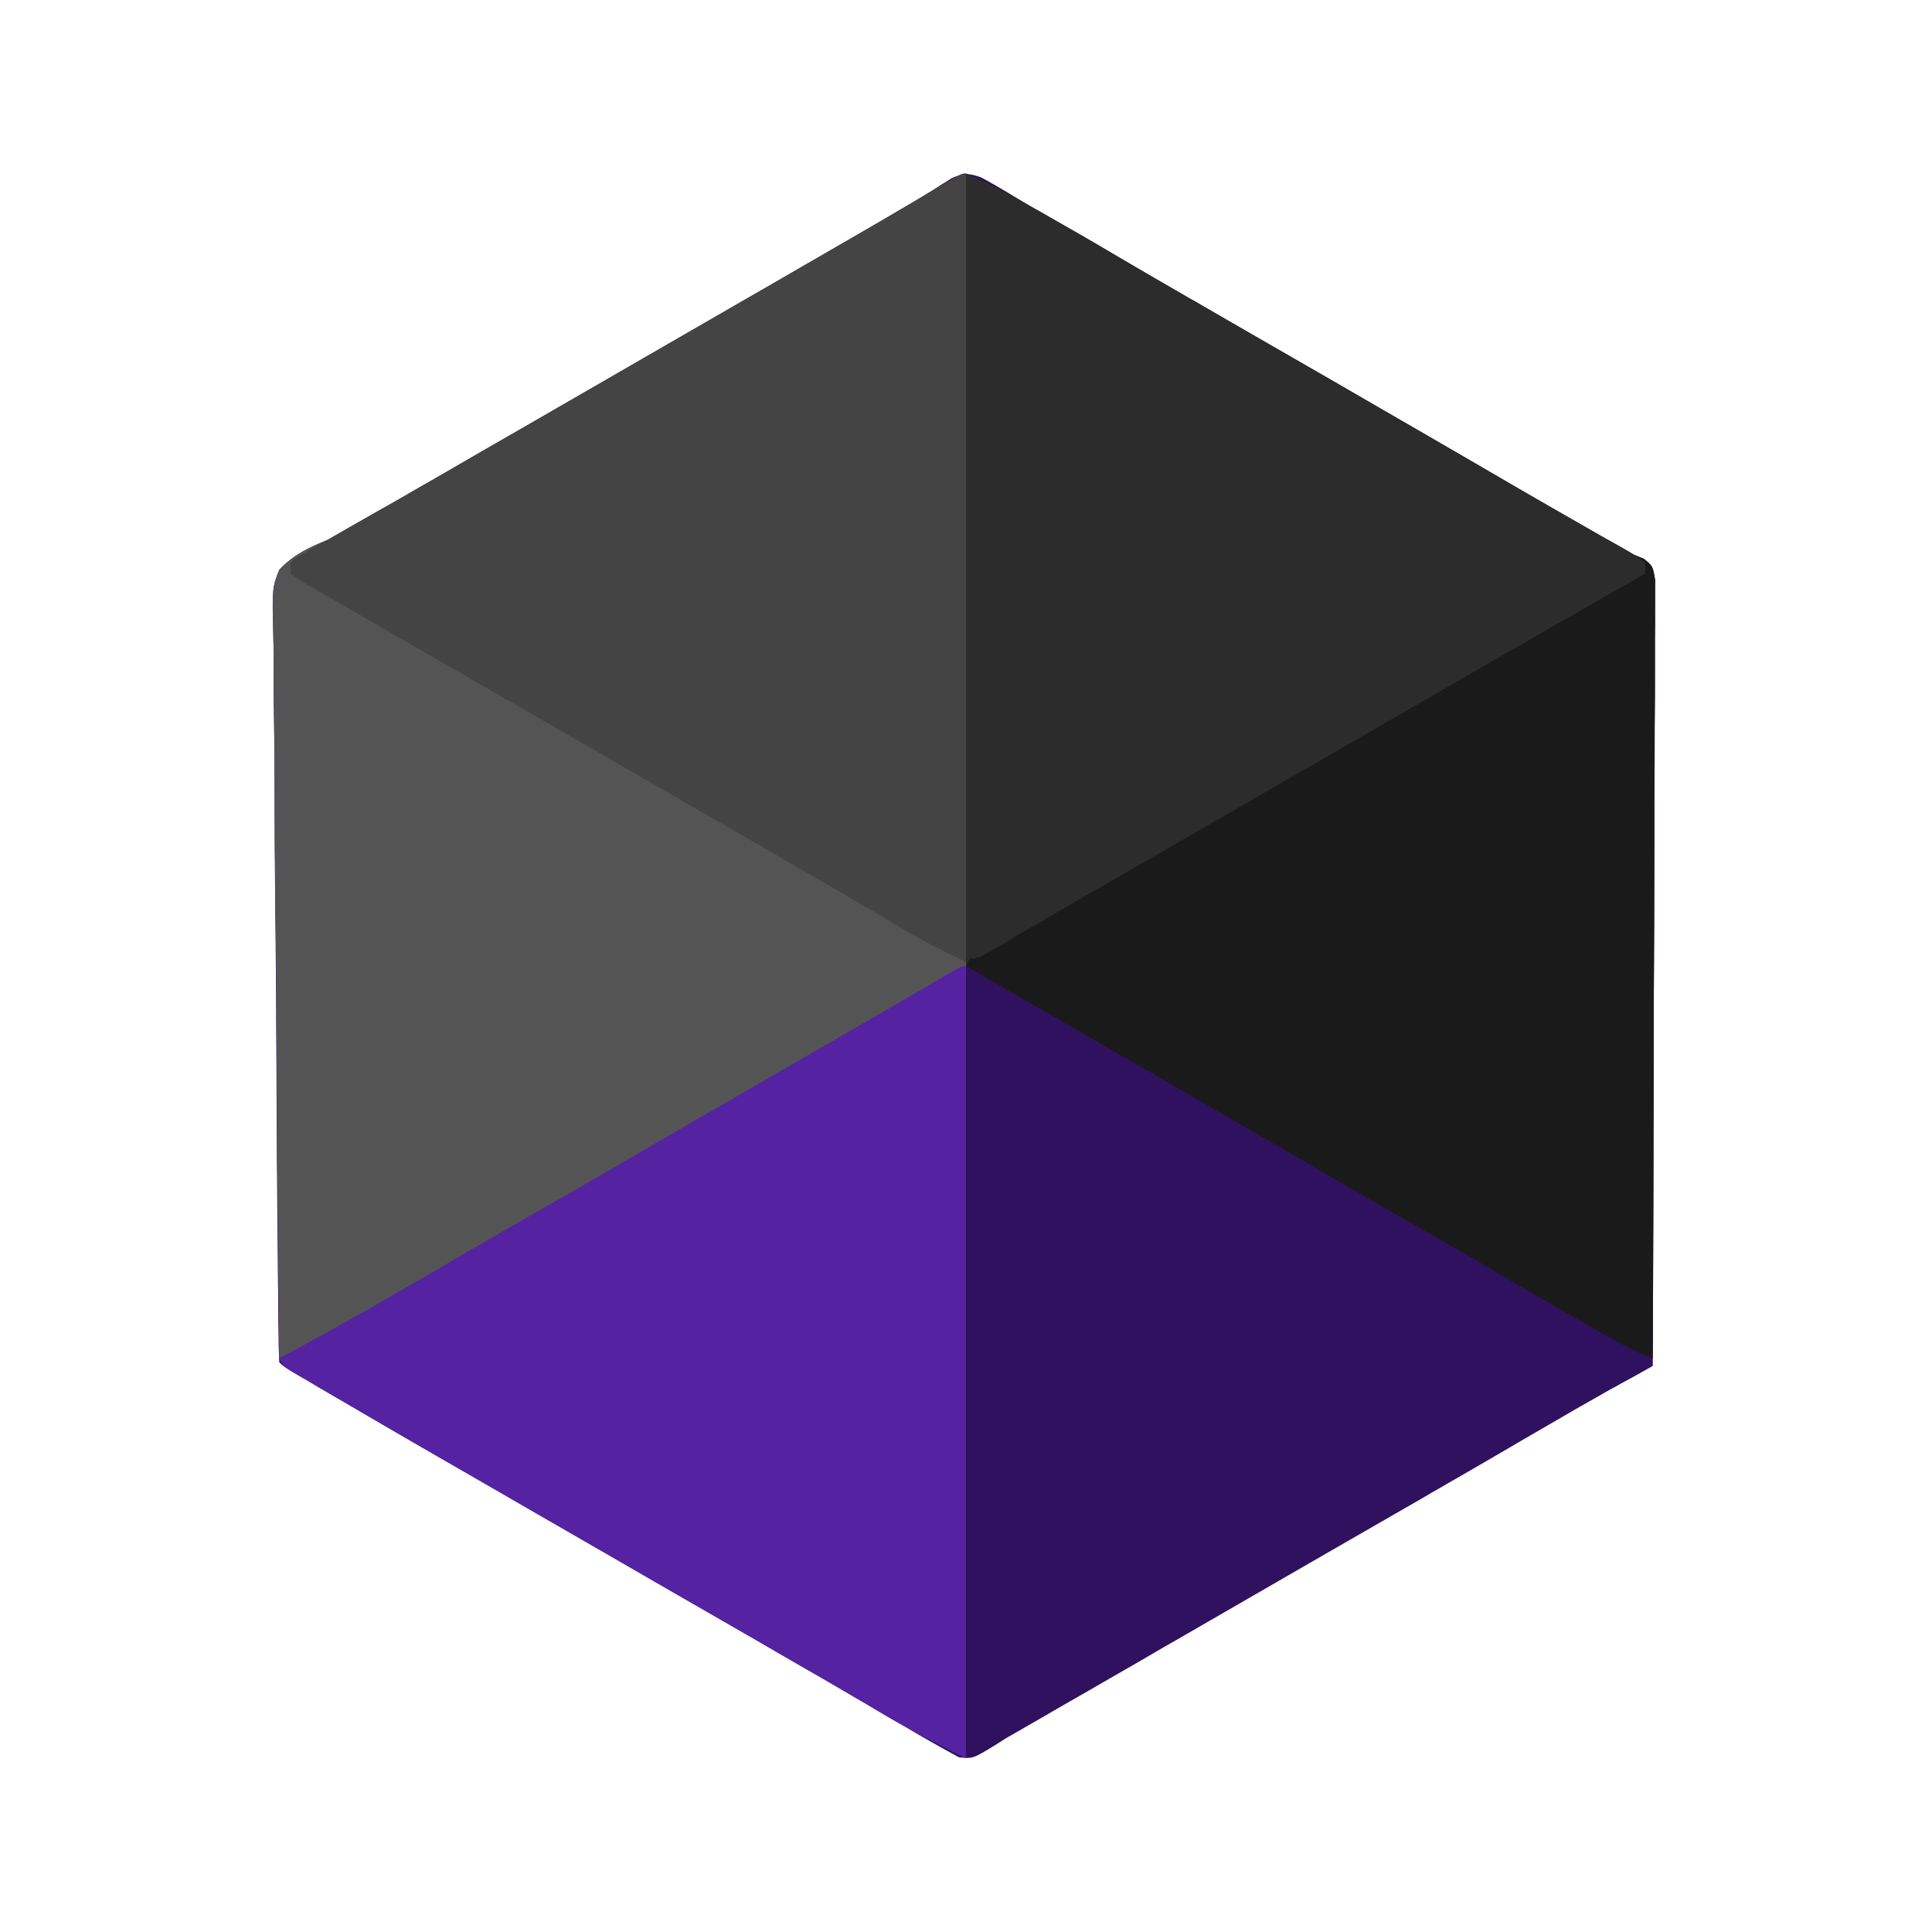 <?xml version="1.0" encoding="UTF-8"?>
<svg xmlns="http://www.w3.org/2000/svg" xmlns:xlink="http://www.w3.org/1999/xlink" width="100px" height="100px" viewBox="0 0 100 100" version="1.1">
<g id="surface1">
<path style=" stroke:none;fill-rule:nonzero;fill:rgb(18.431%,6.667%,37.647%);fill-opacity:1;" d="M 50.781 9.18 C 51.254 9.434 51.719 9.707 52.188 9.984 C 52.48 10.172 52.781 10.336 53.078 10.523 C 53.246 10.621 53.402 10.719 53.574 10.816 C 54.551 11.402 55.543 11.961 56.527 12.539 C 56.973 12.793 57.406 13.039 57.852 13.297 C 58.066 13.43 58.285 13.551 58.52 13.688 C 59.586 14.297 60.66 14.918 61.719 15.527 C 62.148 15.773 62.559 16.016 62.988 16.258 C 63.828 16.75 64.688 17.234 65.527 17.727 C 65.738 17.848 65.941 17.969 66.164 18.09 C 66.586 18.336 67.008 18.578 67.43 18.824 C 68.496 19.434 69.555 20.043 70.621 20.664 C 72.656 21.836 74.691 23.023 76.734 24.203 C 78.734 25.375 80.762 26.539 82.773 27.688 C 82.992 27.809 83.219 27.945 83.445 28.066 C 83.641 28.172 83.828 28.281 84.031 28.402 C 84.203 28.5 84.391 28.598 84.57 28.711 C 84.742 28.785 84.914 28.848 85.082 28.922 C 85.547 29.297 85.547 29.297 85.668 30.02 C 85.668 30.32 85.668 30.625 85.668 30.941 C 85.668 31.102 85.668 31.273 85.668 31.461 C 85.668 32.016 85.668 32.594 85.66 33.164 C 85.66 33.57 85.66 33.984 85.66 34.391 C 85.66 35.5 85.66 36.605 85.645 37.719 C 85.645 38.883 85.645 40.039 85.629 41.195 C 85.629 43.383 85.629 45.582 85.621 47.777 C 85.605 50.277 85.594 52.781 85.594 55.273 C 85.586 60.426 85.57 65.566 85.547 70.703 C 85.449 70.762 85.352 70.816 85.238 70.875 C 84.781 71.133 84.328 71.387 83.863 71.633 C 83.707 71.727 83.547 71.816 83.383 71.898 C 82.18 72.574 80.98 73.266 79.785 73.965 C 79.379 74.195 78.98 74.438 78.574 74.668 C 78.379 74.781 78.172 74.902 77.969 75.023 C 76.914 75.633 75.879 76.246 74.828 76.84 C 74.625 76.969 74.398 77.09 74.195 77.207 C 73.77 77.457 73.34 77.711 72.91 77.953 C 71.852 78.562 70.785 79.176 69.727 79.785 C 69.297 80.031 68.887 80.273 68.457 80.516 C 68.246 80.641 68.043 80.762 67.82 80.883 C 65.488 82.227 63.168 83.57 60.84 84.914 C 60.523 85.098 60.523 85.098 60.203 85.277 C 59.781 85.523 59.359 85.766 58.945 86.012 C 57.961 86.57 56.984 87.148 55.996 87.711 C 55.648 87.906 55.297 88.109 54.957 88.305 C 54.516 88.559 54.086 88.809 53.652 89.062 C 53.273 89.281 52.883 89.5 52.492 89.73 C 52.133 89.926 51.797 90.137 51.465 90.355 C 50.352 91.031 50.352 91.031 49.633 90.957 C 48.715 90.453 47.812 89.957 46.922 89.414 C 46.5 89.176 46.078 88.914 45.652 88.672 C 45.434 88.535 45.215 88.418 44.996 88.281 C 43.945 87.656 42.887 87.051 41.82 86.441 C 41.391 86.191 40.965 85.953 40.543 85.703 C 40.332 85.586 40.113 85.465 39.902 85.328 C 38.844 84.719 37.777 84.105 36.719 83.496 C 36.289 83.25 35.879 83.008 35.449 82.766 C 32.91 81.297 30.371 79.836 27.832 78.367 C 27.516 78.184 27.516 78.184 27.195 78.004 C 26.773 77.758 26.352 77.516 25.926 77.27 C 24.863 76.66 23.789 76.035 22.73 75.43 C 20.645 74.234 18.57 73.023 16.488 71.801 C 16.309 71.695 16.129 71.582 15.934 71.469 C 15.773 71.371 15.602 71.273 15.43 71.176 C 15.211 71.047 15.211 71.047 14.992 70.914 C 14.648 70.703 14.648 70.703 14.453 70.508 C 14.43 69.98 14.414 69.457 14.414 68.93 C 14.414 68.773 14.406 68.602 14.406 68.434 C 14.406 67.871 14.395 67.309 14.395 66.75 C 14.395 66.348 14.379 65.941 14.379 65.543 C 14.34 61.867 14.316 58.203 14.305 54.531 C 14.297 51.816 14.273 49.098 14.242 46.387 C 14.219 44.48 14.211 42.578 14.211 40.664 C 14.211 39.527 14.199 38.395 14.184 37.246 C 14.16 36.172 14.16 35.105 14.16 34.031 C 14.16 33.633 14.16 33.242 14.145 32.852 C 14.086 30.43 14.086 30.43 14.453 29.492 C 15.219 28.695 15.969 28.344 16.992 27.93 C 17.422 27.688 17.832 27.441 18.262 27.195 C 18.691 26.953 19.125 26.699 19.57 26.449 C 20.059 26.188 20.531 25.902 21.02 25.633 C 21.133 25.562 21.25 25.488 21.387 25.414 C 22.598 24.73 23.812 24.023 25.023 23.324 C 25.234 23.203 25.438 23.086 25.66 22.965 C 26.074 22.715 26.488 22.484 26.914 22.242 C 27.969 21.633 29.02 21.02 30.078 20.41 C 30.508 20.164 30.918 19.922 31.348 19.68 C 33.887 18.211 33.887 18.211 34.52 17.848 C 34.945 17.602 35.367 17.359 35.789 17.113 C 36.855 16.504 37.914 15.895 38.98 15.273 C 41.453 13.852 43.922 12.418 46.387 10.984 C 46.559 10.879 46.727 10.781 46.914 10.668 C 47.305 10.434 47.695 10.203 48.086 9.961 C 48.289 9.84 48.496 9.707 48.707 9.57 C 48.887 9.457 49.082 9.336 49.266 9.219 C 49.887 8.945 50.148 8.961 50.781 9.18 Z M 50.781 9.18 "/>
<path style=" stroke:none;fill-rule:nonzero;fill:rgb(10.196%,10.196%,10.196%);fill-opacity:1;" d="M 50 8.984 C 50.723 9.277 51.344 9.555 52.027 9.938 C 52.223 10.059 52.426 10.172 52.621 10.277 C 52.848 10.398 53.051 10.523 53.273 10.645 C 53.492 10.766 53.711 10.891 53.945 11.02 C 55.258 11.766 56.582 12.523 57.895 13.305 C 59.133 14.039 60.367 14.746 61.605 15.469 C 61.832 15.586 62.035 15.707 62.266 15.844 C 62.711 16.098 63.145 16.359 63.598 16.617 C 64.664 17.227 65.738 17.848 66.797 18.457 C 68.066 19.188 69.352 19.922 70.621 20.664 C 72.656 21.836 74.691 23.023 76.734 24.203 C 78.734 25.375 80.762 26.539 82.773 27.688 C 82.992 27.809 83.219 27.945 83.445 28.066 C 83.641 28.172 83.828 28.281 84.031 28.402 C 84.203 28.5 84.391 28.598 84.57 28.711 C 84.824 28.824 84.824 28.824 85.082 28.922 C 85.547 29.297 85.547 29.297 85.668 30.004 C 85.668 30.312 85.668 30.613 85.668 30.918 C 85.668 31.176 85.668 31.176 85.668 31.43 C 85.668 31.992 85.668 32.566 85.66 33.129 C 85.66 33.535 85.66 33.938 85.66 34.336 C 85.66 35.434 85.66 36.539 85.645 37.637 C 85.645 38.785 85.645 39.926 85.629 41.074 C 85.629 43.262 85.629 45.434 85.621 47.605 C 85.605 50.082 85.594 52.562 85.594 55.031 C 85.586 60.133 85.57 65.219 85.547 70.312 C 84.887 70.059 84.277 69.773 83.652 69.418 C 83.48 69.32 83.301 69.223 83.129 69.125 C 82.934 69.02 82.754 68.906 82.559 68.797 C 82.266 68.629 82.266 68.629 81.957 68.457 C 80.371 67.555 78.785 66.641 77.207 65.707 C 75.699 64.828 74.18 63.949 72.656 63.086 C 70.75 61.996 68.863 60.914 66.977 59.805 C 64.926 58.609 62.867 57.422 60.801 56.227 C 59.742 55.617 58.676 55.004 57.617 54.395 C 56.777 53.906 55.941 53.434 55.078 52.93 C 53.402 51.969 51.719 51 50 50 C 50 36.465 50 22.926 50 8.984 Z M 50 8.984 "/>
<path style=" stroke:none;fill-rule:nonzero;fill:rgb(32.941%,32.941%,33.333%);fill-opacity:1;" d="M 50 8.984 C 50.059 14.305 50.113 19.629 50.137 24.953 C 50.148 27.418 50.156 29.883 50.195 32.363 C 50.219 34.512 50.234 36.668 50.242 38.816 C 50.242 39.957 50.242 41.098 50.27 42.234 C 50.277 43.312 50.293 44.383 50.293 45.457 C 50.293 45.848 50.293 46.25 50.309 46.641 C 50.352 49.062 50.352 49.062 50 50 C 49.234 50.797 48.484 51.148 47.461 51.562 C 47.031 51.805 46.621 52.051 46.191 52.297 C 45.762 52.539 45.328 52.793 44.883 53.043 C 44.395 53.305 43.922 53.59 43.434 53.859 C 43.32 53.93 43.203 54.004 43.066 54.078 C 41.855 54.762 40.641 55.469 39.43 56.168 C 39.219 56.289 39.012 56.406 38.793 56.527 C 38.379 56.777 37.965 57.008 37.539 57.25 C 36.484 57.859 35.434 58.473 34.375 59.082 C 33.945 59.328 33.535 59.57 33.105 59.812 C 25.488 64.211 25.488 64.211 24.852 64.574 C 24.43 64.82 24.008 65.062 23.594 65.309 C 22.609 65.867 21.621 66.445 20.645 67.008 C 20.289 67.203 19.945 67.406 19.59 67.602 C 19.156 67.855 18.727 68.105 18.285 68.359 C 17.301 68.93 16.309 69.508 15.355 70.141 C 15.039 70.312 15.039 70.312 14.453 70.312 C 14.395 65.016 14.34 59.719 14.316 54.434 C 14.305 51.969 14.297 49.512 14.258 47.047 C 14.234 44.906 14.219 42.758 14.211 40.625 C 14.211 39.492 14.211 38.355 14.184 37.223 C 14.176 36.148 14.16 35.082 14.16 34.008 C 14.16 33.617 14.16 33.227 14.145 32.836 C 14.102 30.418 14.102 30.418 14.453 29.492 C 15.219 28.695 15.969 28.344 16.992 27.93 C 17.422 27.688 17.832 27.441 18.262 27.195 C 18.691 26.953 19.125 26.699 19.57 26.449 C 20.059 26.188 20.531 25.902 21.02 25.633 C 21.133 25.562 21.25 25.488 21.387 25.414 C 22.598 24.73 23.812 24.023 25.023 23.324 C 25.234 23.203 25.438 23.086 25.66 22.965 C 26.074 22.715 26.488 22.484 26.914 22.242 C 27.969 21.633 29.02 21.02 30.078 20.41 C 30.508 20.164 30.918 19.922 31.348 19.68 C 33.887 18.211 33.887 18.211 34.52 17.848 C 34.945 17.602 35.367 17.359 35.789 17.113 C 36.855 16.504 37.914 15.895 38.98 15.273 C 41.453 13.852 43.922 12.418 46.387 10.984 C 46.641 10.824 46.641 10.824 46.914 10.668 C 47.312 10.434 47.703 10.203 48.105 9.977 C 48.324 9.84 48.535 9.719 48.754 9.594 C 48.949 9.473 49.145 9.359 49.355 9.238 C 49.805 8.984 49.805 8.984 50 8.984 Z M 50 8.984 "/>
<path style=" stroke:none;fill-rule:nonzero;fill:rgb(33.333%,13.725%,63.529%);fill-opacity:1;" d="M 50 50 C 50 63.535 50 77.074 50 91.016 C 48.453 90.25 46.957 89.469 45.484 88.59 C 45.066 88.34 44.668 88.102 44.254 87.867 C 43.93 87.672 43.93 87.672 43.602 87.484 C 42.562 86.867 41.504 86.27 40.453 85.66 C 40.137 85.473 40.137 85.473 39.82 85.293 C 39.395 85.043 38.965 84.789 38.535 84.547 C 37.477 83.938 36.41 83.324 35.352 82.715 C 34.922 82.469 34.512 82.227 34.082 81.984 C 32.812 81.25 32.812 81.25 31.543 80.516 C 31.332 80.395 31.129 80.273 30.906 80.152 C 30.484 79.906 30.062 79.664 29.637 79.418 C 28.574 78.809 27.516 78.199 26.449 77.578 C 23.789 76.051 21.141 74.512 18.508 72.973 C 17.984 72.672 17.465 72.363 16.945 72.07 C 16.641 71.891 16.332 71.719 16.031 71.531 C 15.895 71.445 15.746 71.371 15.609 71.289 C 14.672 70.75 14.672 70.75 14.453 70.312 C 14.59 70.238 14.707 70.164 14.844 70.094 C 16.137 69.395 17.422 68.691 18.691 67.969 C 18.984 67.812 18.984 67.812 19.277 67.637 C 20.84 66.75 22.402 65.844 23.965 64.926 C 25.473 64.047 26.992 63.168 28.516 62.305 C 30.418 61.215 32.309 60.133 34.195 59.023 C 36.246 57.828 38.305 56.641 40.371 55.453 C 41.25 54.941 42.113 54.445 42.992 53.945 C 43.418 53.688 43.848 53.441 44.277 53.199 C 45.262 52.621 46.25 52.066 47.227 51.488 C 47.402 51.391 47.582 51.285 47.754 51.188 C 48.086 50.992 48.398 50.805 48.73 50.609 C 49.781 50 49.781 50 50 50 Z M 50 50 "/>
<path style=" stroke:none;fill-rule:nonzero;fill:rgb(17.255%,17.255%,17.255%);fill-opacity:1;" d="M 50 8.984 C 50.723 9.277 51.344 9.555 52.027 9.938 C 52.223 10.059 52.426 10.172 52.621 10.277 C 52.848 10.398 53.051 10.523 53.273 10.645 C 53.492 10.766 53.711 10.891 53.945 11.02 C 55.258 11.766 56.582 12.523 57.895 13.305 C 59.133 14.039 60.367 14.746 61.605 15.469 C 61.832 15.586 62.035 15.707 62.266 15.844 C 62.711 16.098 63.145 16.359 63.598 16.617 C 64.664 17.227 65.738 17.848 66.797 18.457 C 68.066 19.188 69.352 19.922 70.621 20.664 C 72.852 21.949 75.074 23.242 77.297 24.535 C 79.125 25.609 80.973 26.66 82.812 27.711 C 83.031 27.832 83.25 27.953 83.48 28.086 C 83.676 28.199 83.871 28.305 84.082 28.418 C 84.449 28.637 84.805 28.867 85.156 29.102 C 85.156 29.297 85.156 29.492 85.156 29.688 C 84.945 29.809 84.945 29.809 84.727 29.93 C 81.566 31.738 78.395 33.555 75.234 35.375 C 74.18 35.984 73.129 36.598 72.07 37.207 C 71.641 37.449 71.23 37.695 70.801 37.938 C 63.184 42.332 63.184 42.332 62.547 42.699 C 62.125 42.945 61.703 43.188 61.281 43.434 C 60.203 44.059 59.133 44.668 58.055 45.289 C 57.836 45.41 57.633 45.547 57.398 45.664 C 56.973 45.922 56.543 46.168 56.113 46.41 C 55.125 46.973 54.148 47.543 53.164 48.121 C 52.988 48.219 52.816 48.324 52.637 48.422 C 52.32 48.617 52 48.805 51.684 49 C 50.633 49.609 50.633 49.609 50.195 49.609 C 50.098 49.805 50.098 49.805 50 50 C 50 36.465 50 22.926 50 8.984 Z M 50 8.984 "/>
<path style=" stroke:none;fill-rule:nonzero;fill:rgb(26.667%,26.667%,26.667%);fill-opacity:1;" d="M 50 8.984 C 50 22.461 50 35.922 50 49.805 C 47.801 48.707 47.801 48.707 47.012 48.242 C 46.824 48.129 46.656 48.023 46.469 47.926 C 46.273 47.801 46.094 47.695 45.898 47.582 C 45.484 47.34 45.066 47.094 44.652 46.852 C 44.434 46.727 44.223 46.605 44.004 46.469 C 42.953 45.859 41.895 45.254 40.844 44.645 C 40.641 44.516 40.414 44.395 40.211 44.277 C 39.785 44.027 39.355 43.773 38.926 43.531 C 37.867 42.918 36.801 42.309 35.742 41.699 C 35.312 41.453 34.902 41.211 34.473 40.965 C 31.934 39.5 29.395 38.035 26.855 36.57 C 26.539 36.387 26.539 36.387 26.219 36.207 C 25.797 35.961 25.375 35.719 24.953 35.473 C 23.875 34.848 22.793 34.227 21.703 33.609 C 20.645 32.992 19.578 32.383 18.516 31.762 C 18.016 31.469 17.504 31.176 17.008 30.898 C 16.723 30.738 16.453 30.582 16.188 30.418 C 16.062 30.348 15.941 30.289 15.82 30.215 C 15.504 30.027 15.504 30.027 15.039 29.688 C 15.039 29.492 15.039 29.297 15.039 29.102 C 15.391 28.832 15.391 28.832 15.879 28.555 C 16.074 28.441 16.258 28.336 16.445 28.223 C 16.648 28.109 16.855 28.004 17.066 27.879 C 17.27 27.758 17.496 27.637 17.699 27.516 C 18.148 27.262 18.602 27 19.043 26.758 C 19.906 26.27 20.762 25.766 21.621 25.277 C 22.25 24.918 22.891 24.551 23.52 24.18 C 24.789 23.438 26.074 22.703 27.344 21.973 C 27.773 21.727 28.184 21.484 28.613 21.242 C 28.824 21.117 29.027 20.996 29.25 20.875 C 36.23 16.844 36.23 16.844 36.863 16.48 C 37.289 16.234 37.711 15.992 38.133 15.746 C 39.199 15.137 40.258 14.527 41.324 13.906 C 41.75 13.656 42.172 13.418 42.602 13.168 C 42.812 13.047 43.016 12.93 43.223 12.809 C 44.312 12.184 45.395 11.562 46.469 10.922 C 46.695 10.801 46.914 10.668 47.129 10.547 C 47.543 10.301 47.965 10.059 48.379 9.805 C 48.559 9.707 48.746 9.594 48.941 9.488 C 49.18 9.336 49.18 9.336 49.438 9.195 C 49.805 8.984 49.805 8.984 50 8.984 Z M 50 8.984 "/>
</g>
</svg>
